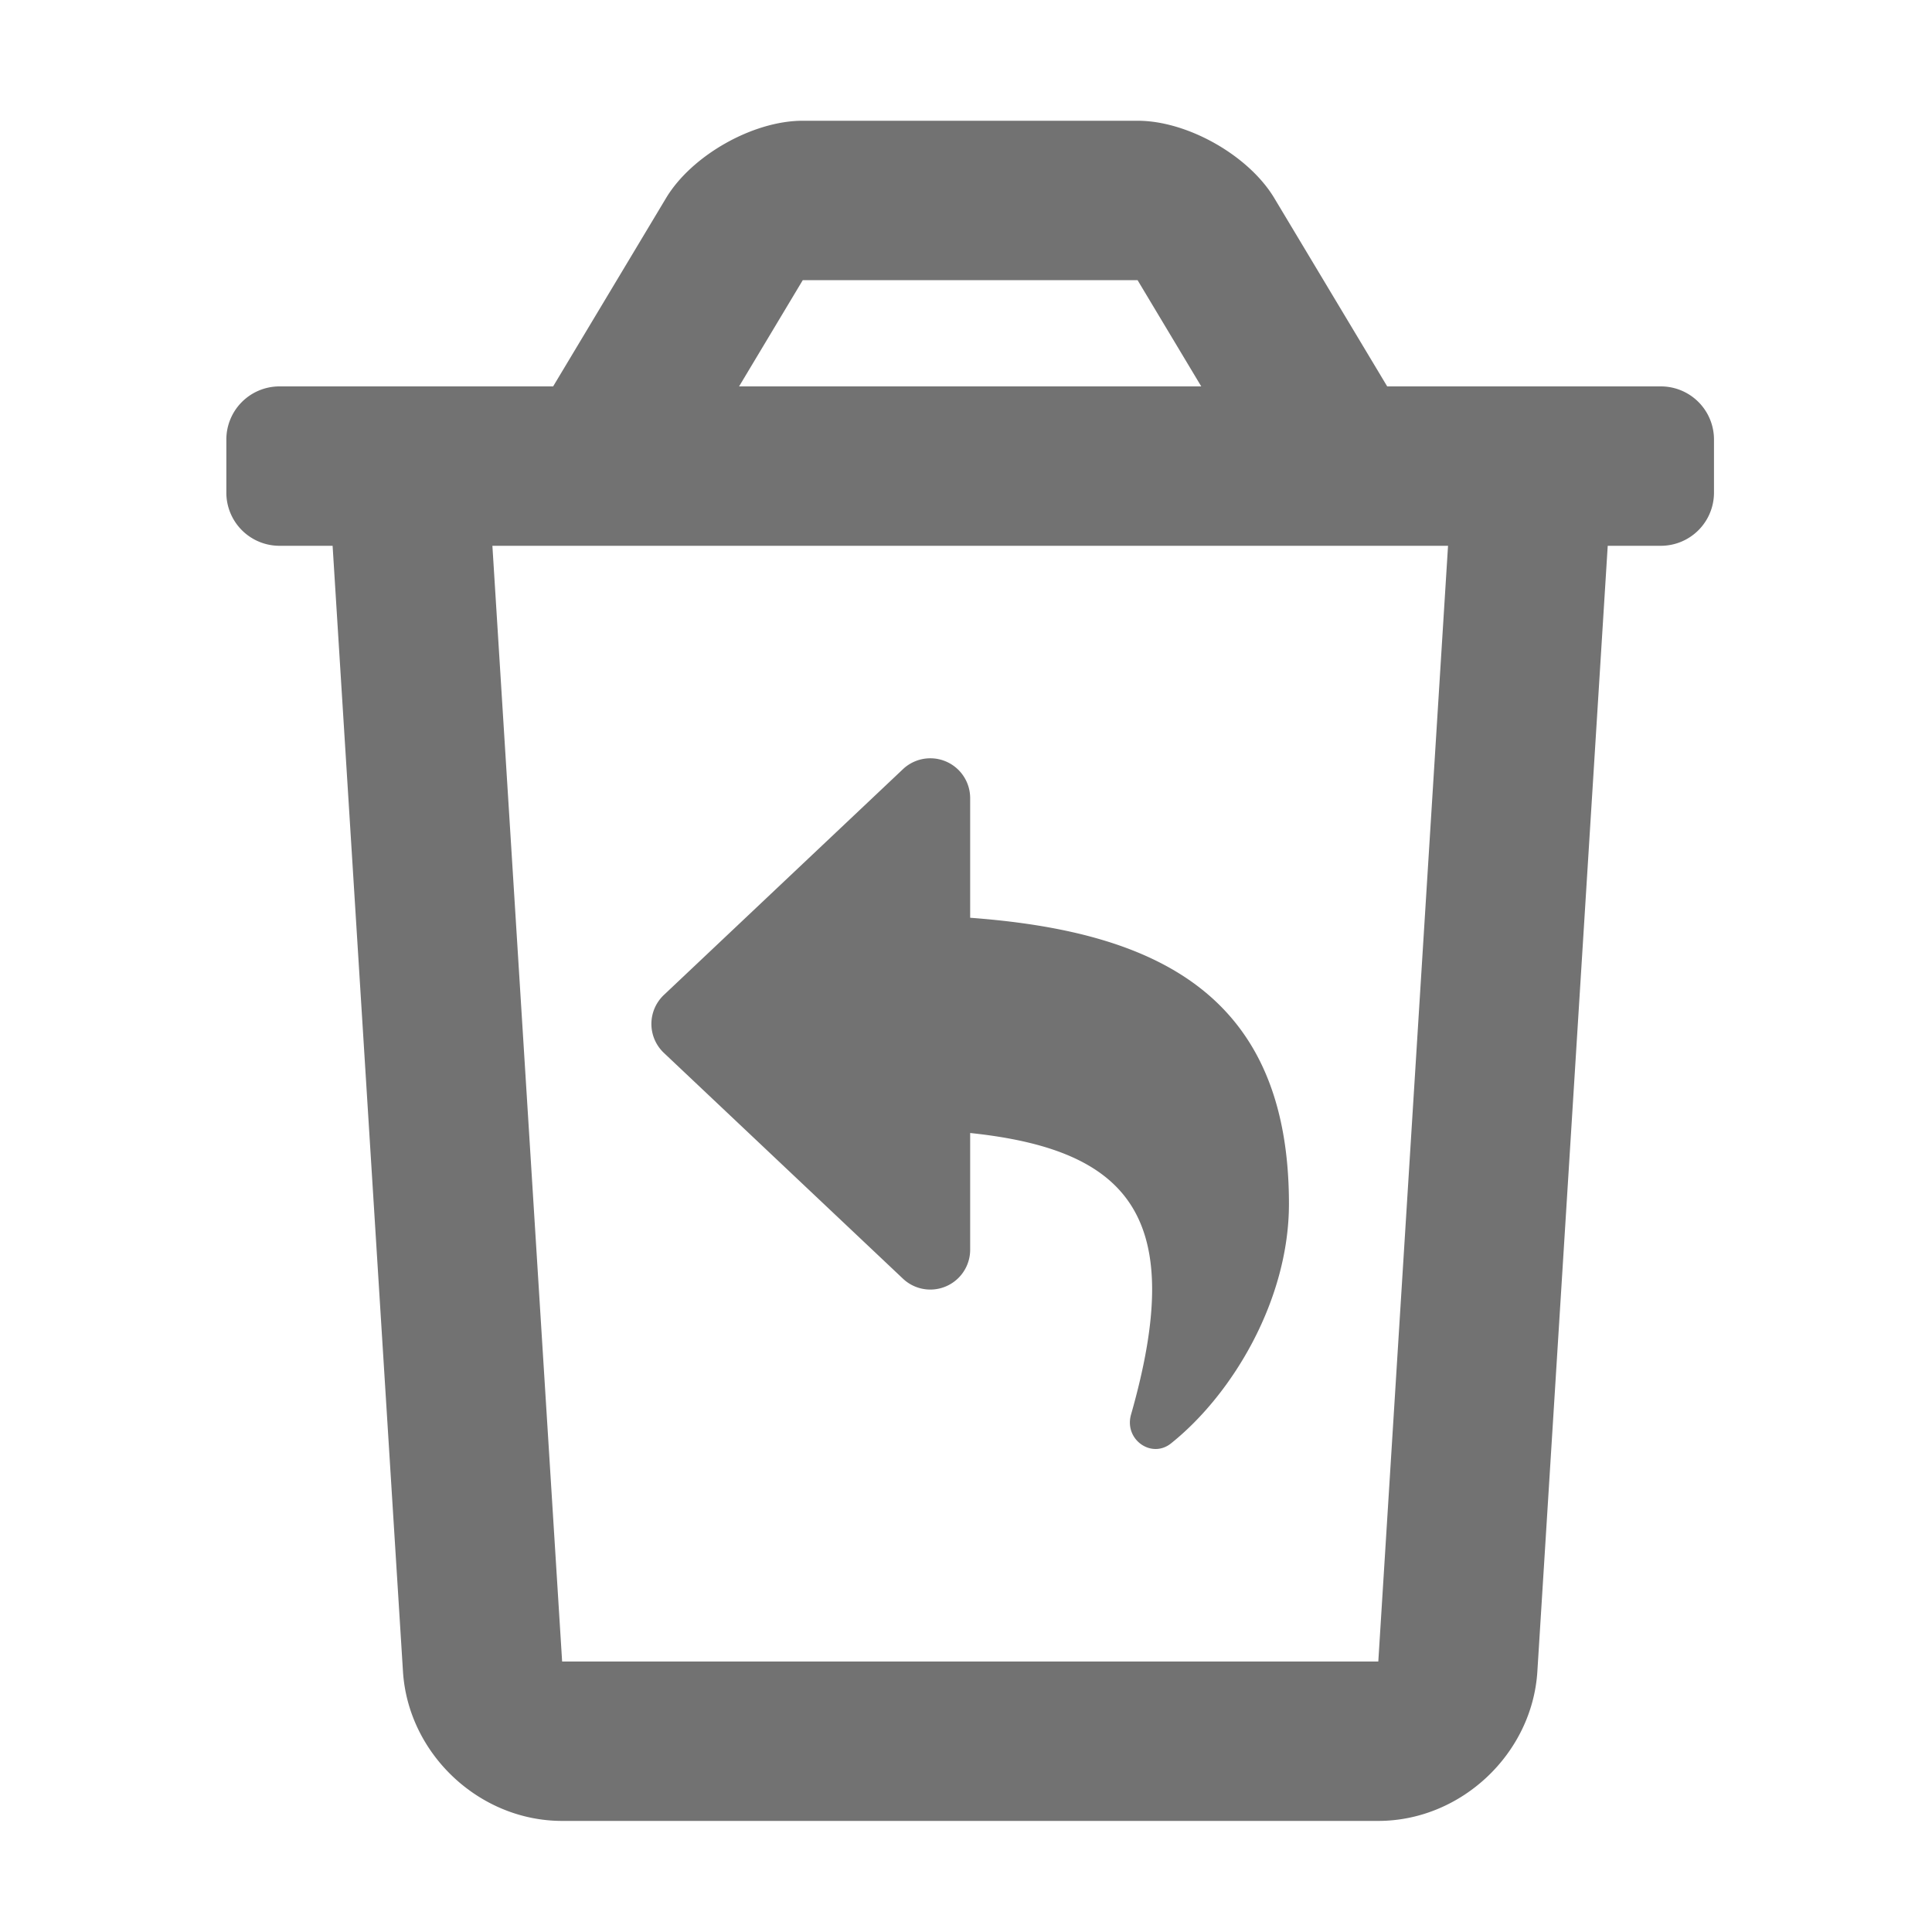 ﻿<?xml version='1.0' encoding='UTF-8'?>
<svg viewBox="-3.749 -2 32 32" xmlns="http://www.w3.org/2000/svg">
  <g transform="matrix(0.055, 0, 0, 0.055, 0, 0)">
    <path d="M203.76, 348.71A12 12 0 0 0 224, 340L224, 304.84C272.68, 309.94 289.21, 330.84 272.45, 389.62C270.3, 397.15 278.6, 402.99 284.45, 398.34C303.11, 383.45 320, 355 320, 326.19C320, 263.31 280.36, 244.19 224, 240.02L224, 204A12 12 0 0 0 203.76, 195.27L131.76, 263.27A12 12 0 0 0 131.76, 280.71zM432, 80L349.59, 80L315.59, 23.3C307.88, 10.44 289.44, 0 274.44, 0L173.56, 0C158.56, 0 140.12, 10.44 132.41, 23.3L98.41, 80L16, 80A16 16 0 0 0 0, 96L0, 112A16 16 0 0 0 16, 128L32, 128L53.19, 467C54.75, 491.84 76.19, 512 101.09, 512L346.91, 512C371.78, 512 393.25, 491.84 394.81, 467L416, 128L432, 128A16 16 0 0 0 448, 112L448, 96A16 16 0 0 0 432, 80zM173.59, 48L274.41, 48L293.59, 80L154.41, 80zM346.91, 464L101.12, 464L80.12, 128L367.91, 128z" fill="#727272" fill-opacity="1" class="Black" />
  </g>
</svg>